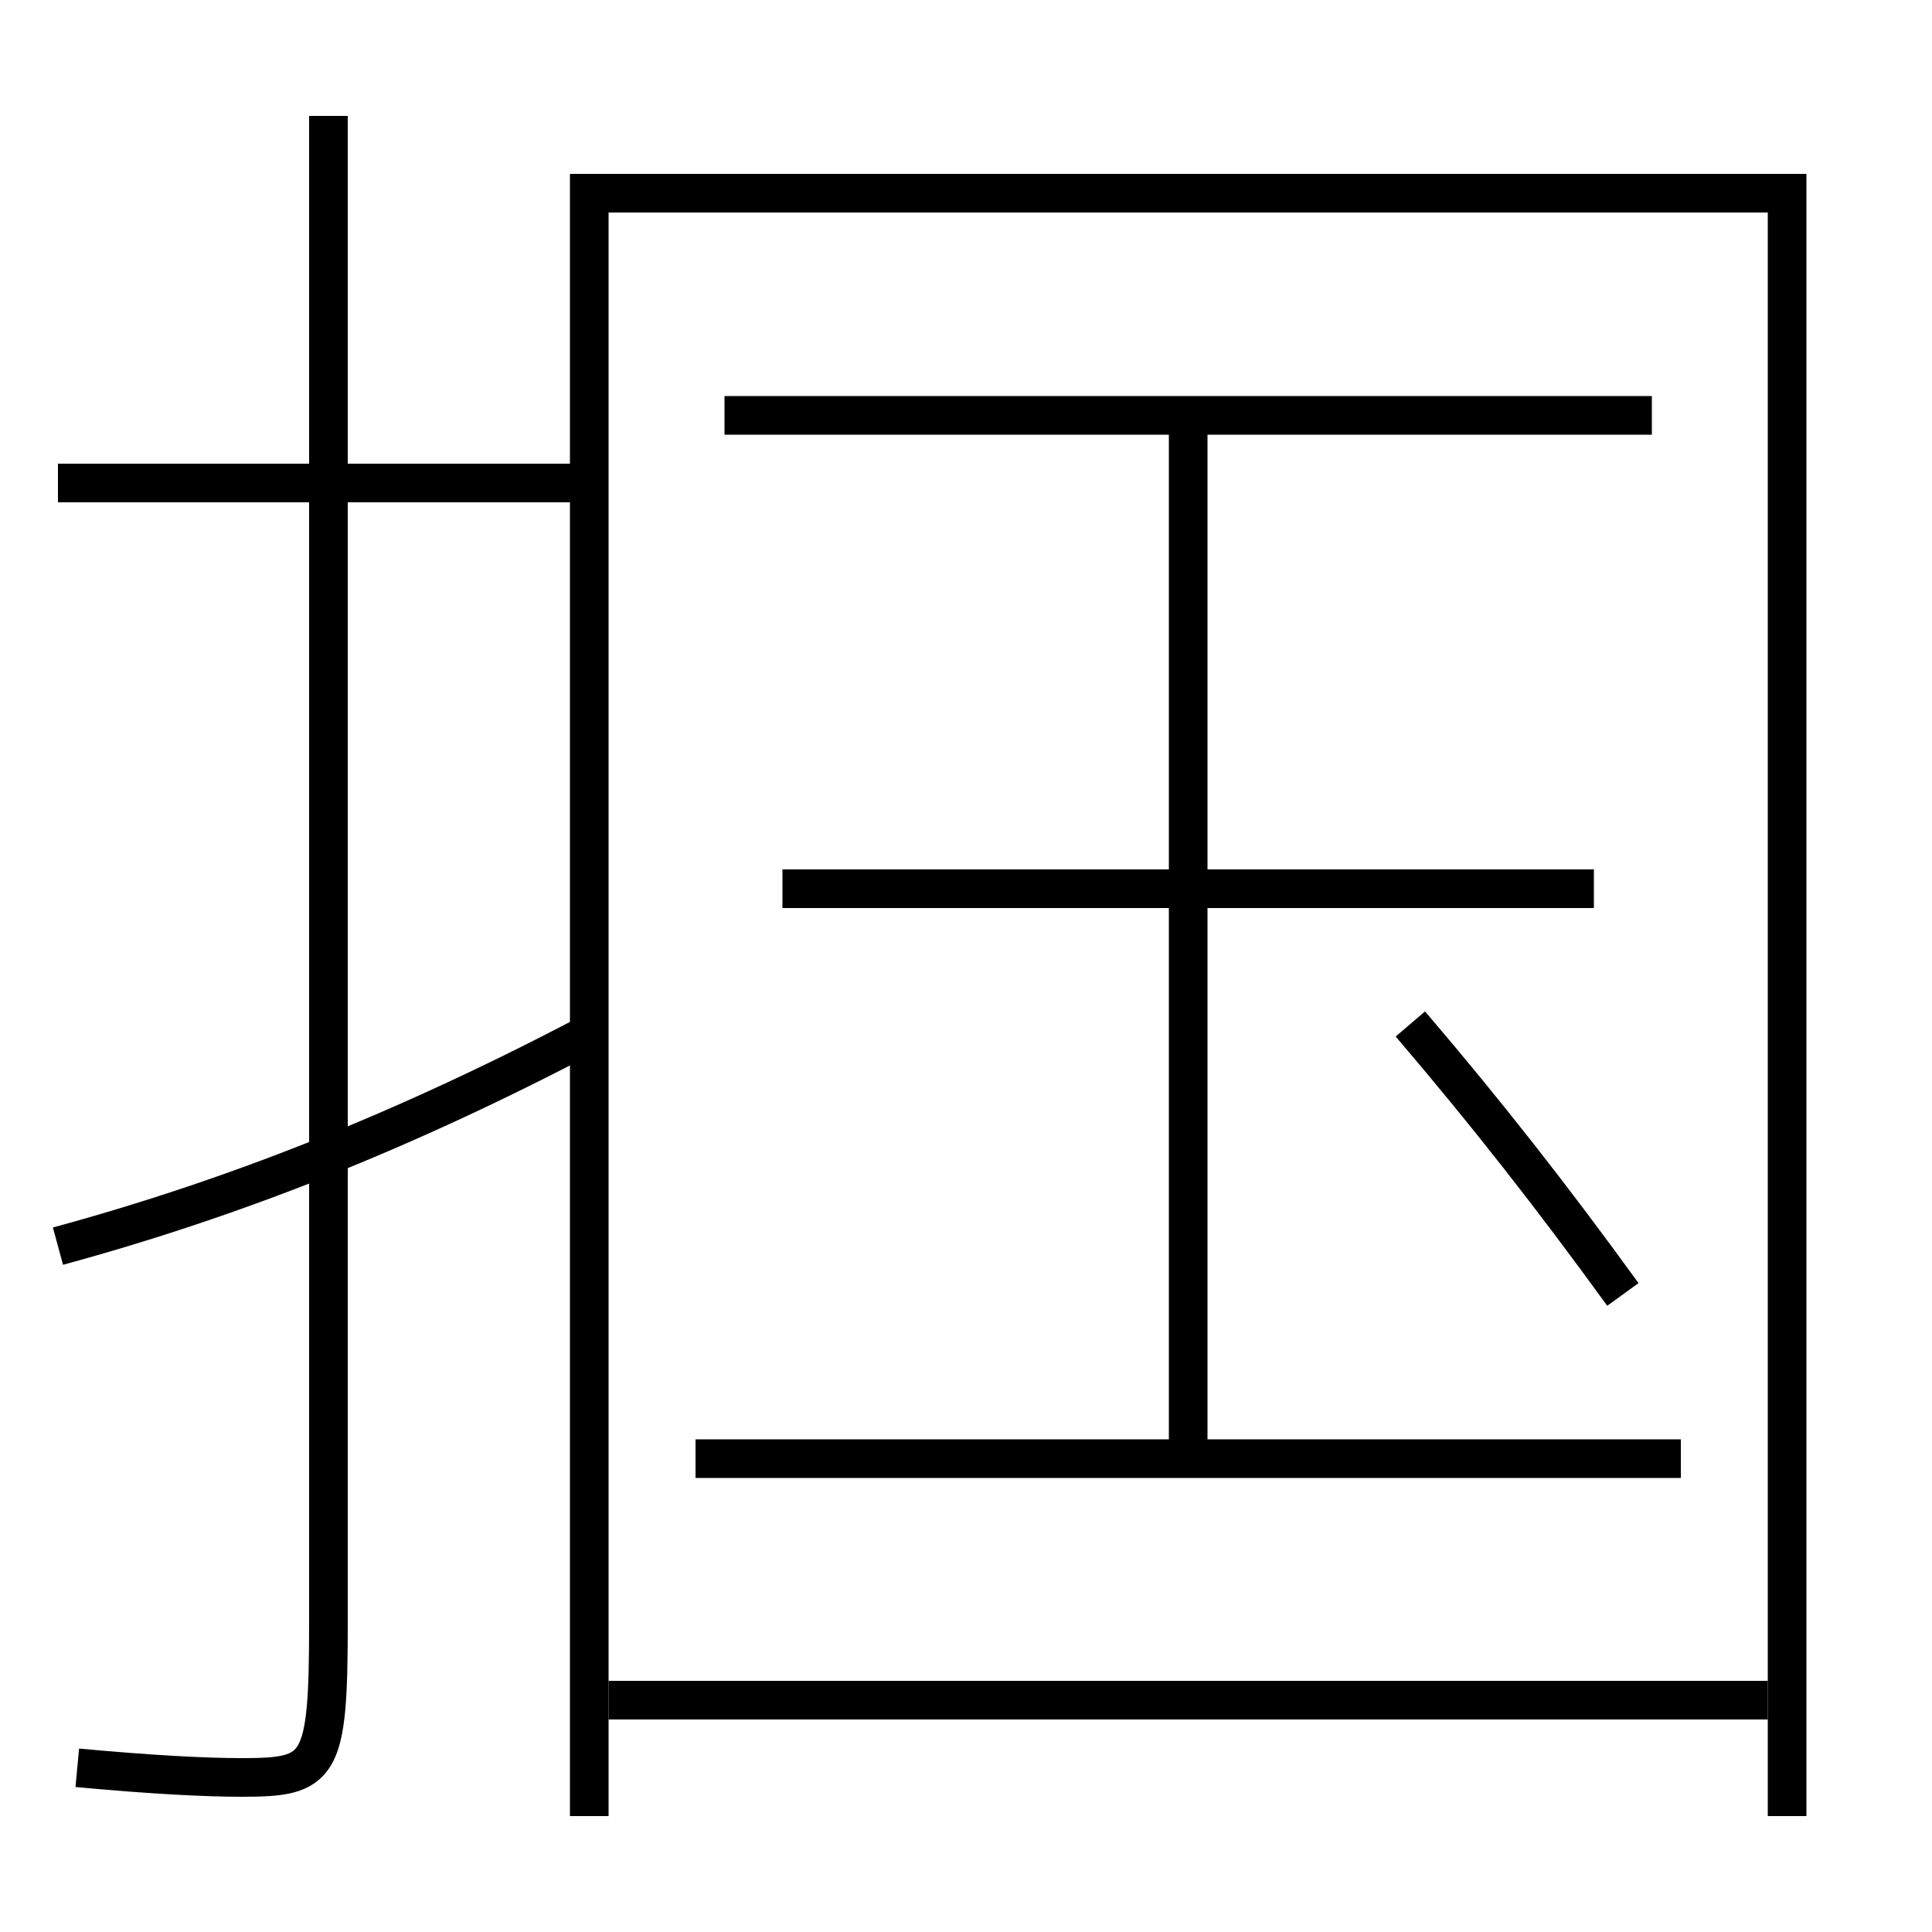 <?xml version='1.0' encoding='utf-8'?>
<svg xmlns="http://www.w3.org/2000/svg" height="100px" version="1.0" viewBox="0 0 100 100" width="100px" x="0px" y="0px">
<line fill="none" stroke="#000000" stroke-width="2" x1="31.5" x2="91.5" y1="88" y2="88" /><line fill="none" stroke="#000000" stroke-width="2" x1="87" x2="36" y1="75.5" y2="75.5" /><line fill="none" stroke="#000000" stroke-width="2" x1="85.5" x2="37.5" y1="21.5" y2="21.5" /><line fill="none" stroke="#000000" stroke-width="2" x1="82.5" x2="40.5" y1="46" y2="46" /><line fill="none" stroke="#000000" stroke-width="2" x1="61.5" x2="61.5" y1="75.5" y2="21.5" /><line fill="none" stroke="#000000" stroke-width="2" x1="30.5" x2="3" y1="25" y2="25" /><polyline fill="none" points="92.5,94 92.5,10 30.5,10 30.5,94" stroke="#000000" stroke-width="2" /><path d="M73,53 c3.943,4.618 7.279,8.873 11,14" fill="none" stroke="#000000" stroke-width="2" /><path d="M17,6 v78.0 c0,7.575 -0.404,8 -4.5,8 c-1.832,0 -4.633,-0.139 -8.5,-0.5" fill="none" stroke="#000000" stroke-width="2" /><path d="M30.5,53.5 c-9.517,5.009 -18.382,8.521 -27.5,11" fill="none" stroke="#000000" stroke-width="2" /></svg>